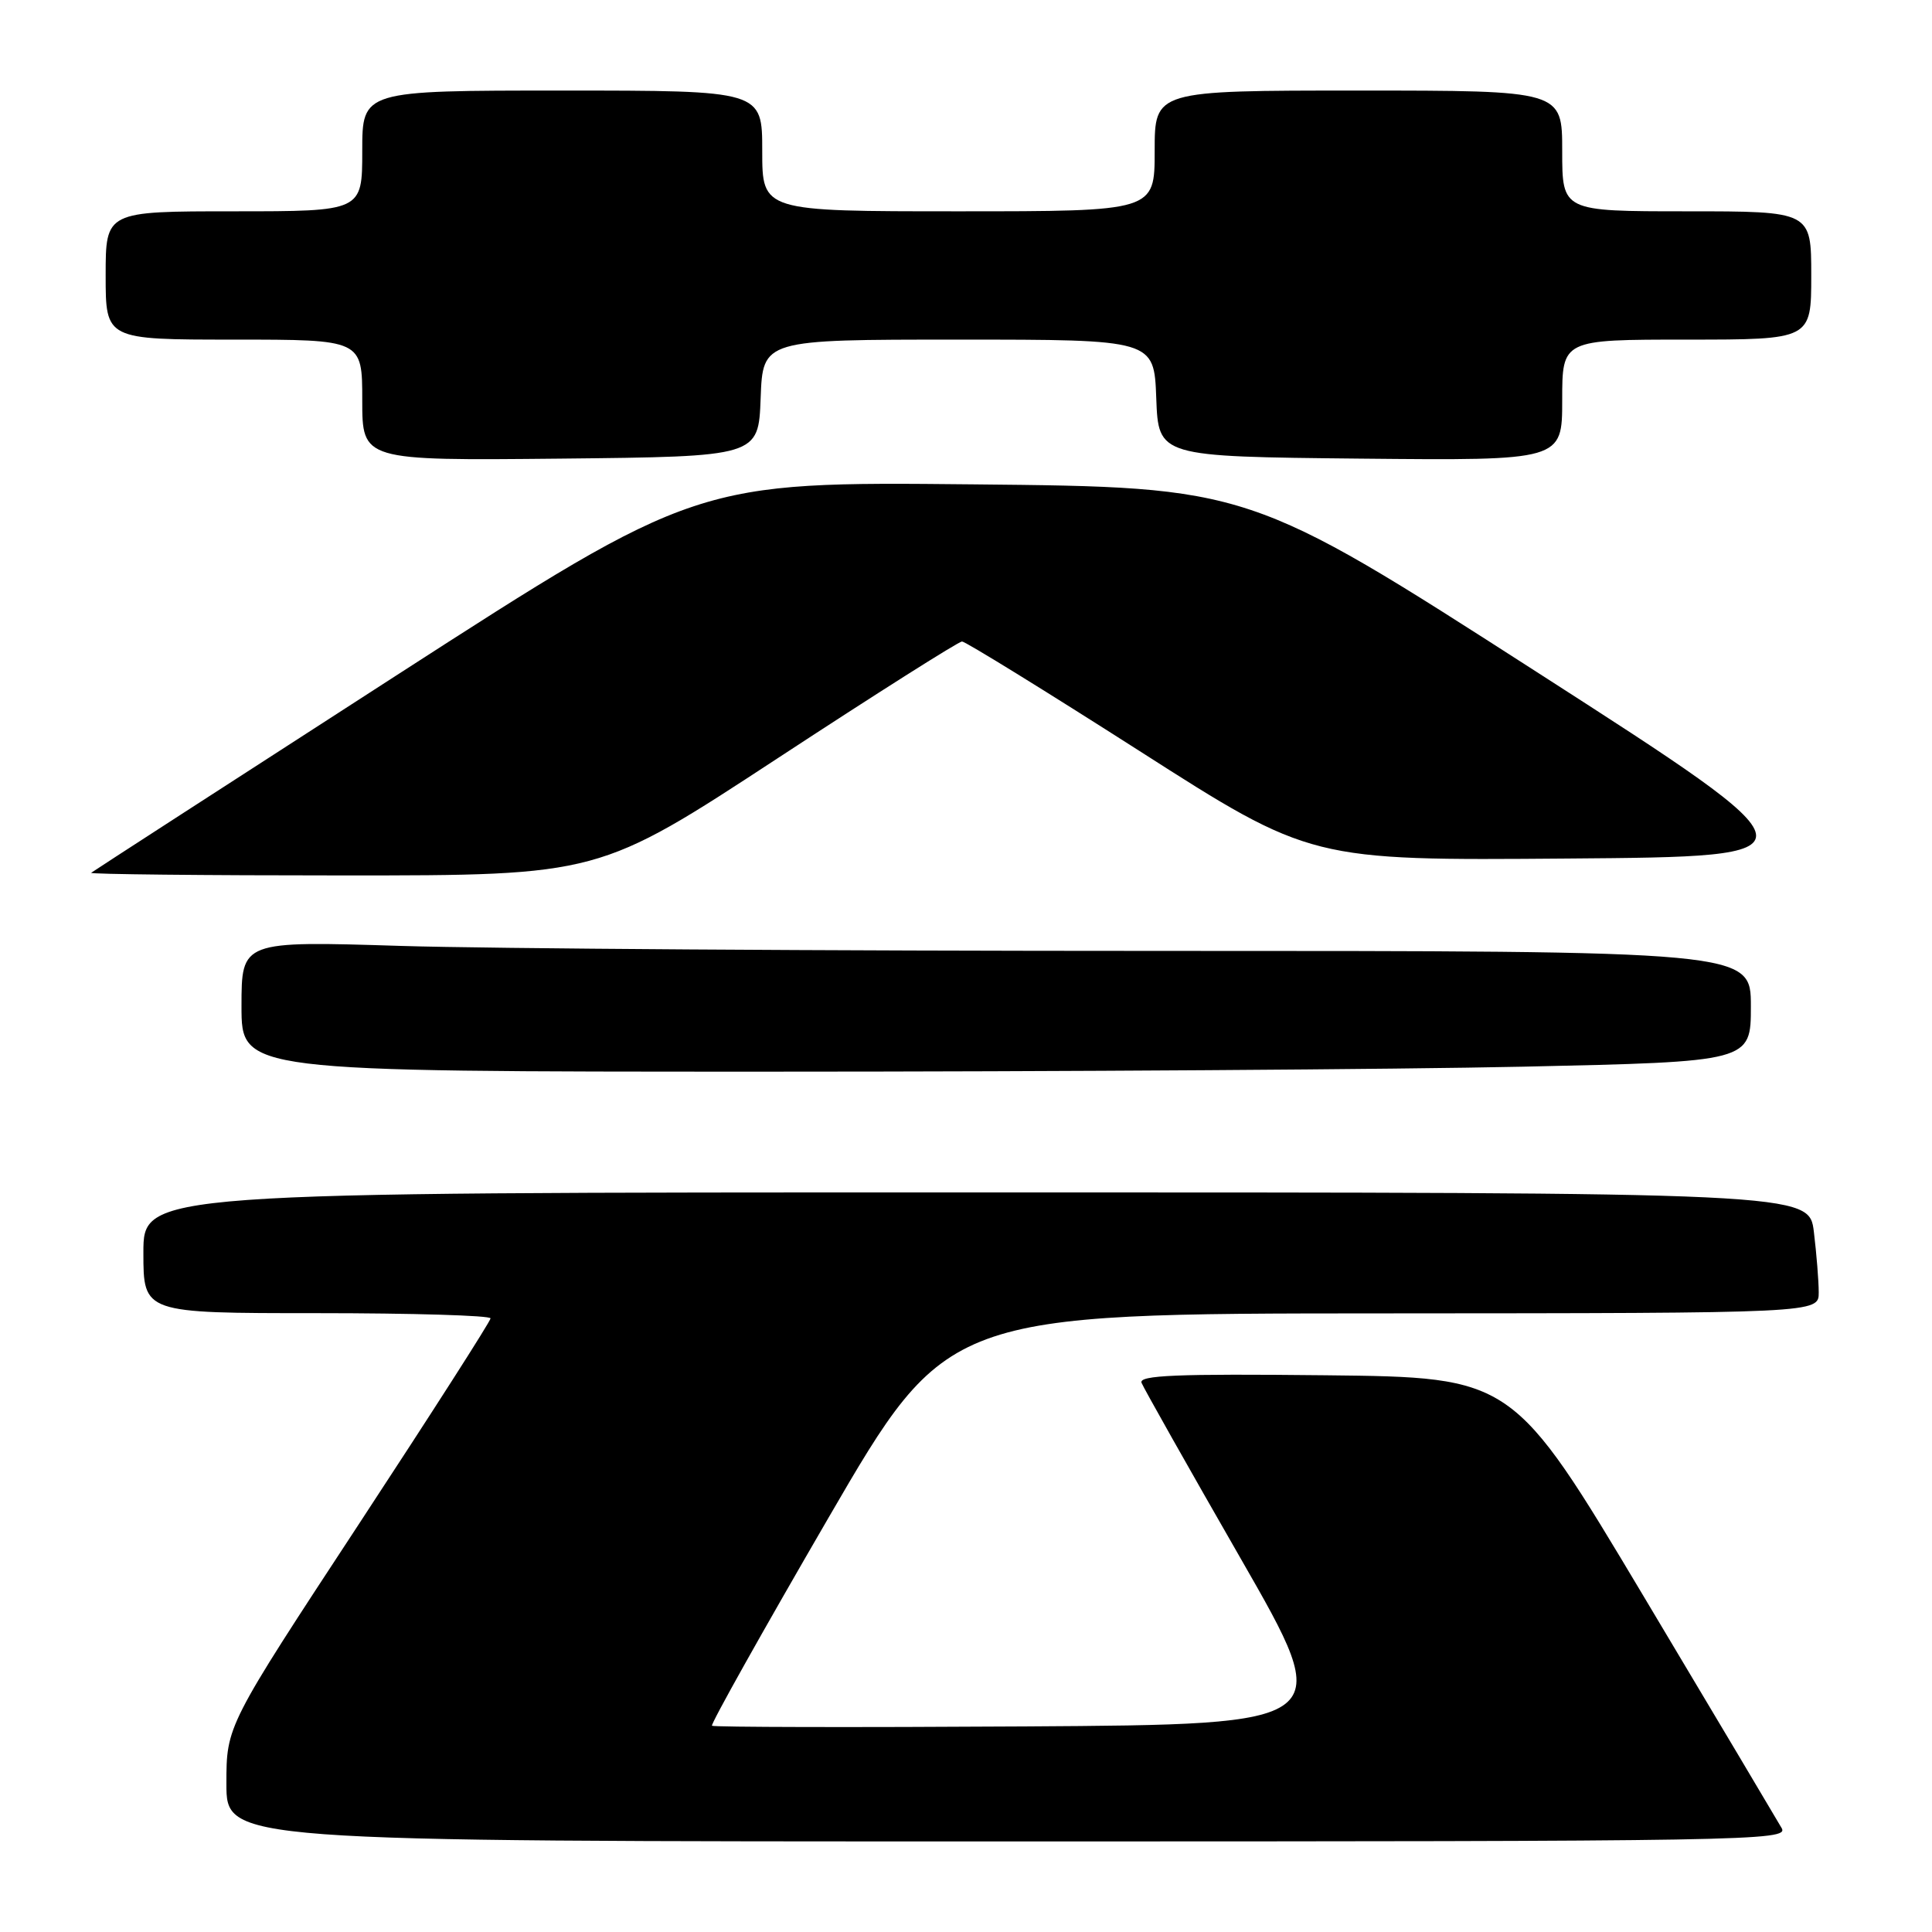 <?xml version="1.0" encoding="UTF-8" standalone="no"?>
<!DOCTYPE svg PUBLIC "-//W3C//DTD SVG 1.1//EN" "http://www.w3.org/Graphics/SVG/1.1/DTD/svg11.dtd" >
<svg xmlns="http://www.w3.org/2000/svg" xmlns:xlink="http://www.w3.org/1999/xlink" version="1.1" viewBox="0 0 256 256">
 <g >
 <path fill="currentColor"
d=" M 236.09 242.25 C 235.54 241.29 227.31 227.45 217.78 211.50 C 200.46 182.50 200.46 182.50 175.62 182.23 C 155.88 182.02 150.87 182.23 151.26 183.23 C 151.54 183.93 157.44 194.40 164.39 206.50 C 177.02 228.50 177.02 228.50 135.86 228.76 C 113.21 228.90 94.53 228.86 94.34 228.67 C 94.14 228.47 101.07 216.11 109.74 201.18 C 125.50 174.05 125.50 174.05 183.25 174.03 C 241.00 174.00 241.00 174.00 240.99 171.25 C 240.99 169.74 240.70 166.14 240.35 163.25 C 239.72 158.00 239.72 158.00 129.36 158.00 C 19.00 158.00 19.00 158.00 19.00 166.00 C 19.00 174.00 19.00 174.00 42.00 174.00 C 54.65 174.00 65.00 174.31 65.00 174.69 C 65.00 175.07 57.12 187.37 47.50 202.03 C 30.00 228.68 30.00 228.68 30.00 236.34 C 30.00 244.00 30.00 244.00 133.54 244.00 C 231.85 244.00 237.02 243.91 236.09 242.25 Z  M 201.84 141.34 C 232.00 140.68 232.00 140.68 232.00 133.34 C 232.00 126.00 232.00 126.00 153.16 126.00 C 109.80 126.00 64.80 125.70 53.16 125.34 C 32.00 124.68 32.00 124.68 32.00 133.34 C 32.00 142.00 32.00 142.00 101.84 142.00 C 140.25 142.00 185.25 141.70 201.84 141.34 Z  M 103.00 100.50 C 116.01 91.97 127.03 85.00 127.47 85.00 C 127.92 85.00 138.50 91.53 150.99 99.51 C 173.69 114.03 173.69 114.03 207.69 113.76 C 241.68 113.50 241.68 113.50 203.59 89.02 C 165.50 64.54 165.50 64.54 128.92 64.18 C 92.35 63.82 92.35 63.82 52.42 89.56 C 30.47 103.72 12.31 115.46 12.08 115.65 C 11.85 115.84 26.89 116.00 45.50 116.00 C 79.34 116.00 79.34 116.00 103.00 100.50 Z  M 100.79 52.75 C 101.08 45.00 101.08 45.00 127.00 45.00 C 152.92 45.00 152.92 45.00 153.21 52.75 C 153.50 60.50 153.50 60.50 180.25 60.77 C 207.00 61.03 207.00 61.03 207.00 53.02 C 207.00 45.00 207.00 45.00 223.50 45.00 C 240.00 45.00 240.00 45.00 240.00 36.50 C 240.00 28.00 240.00 28.00 223.50 28.00 C 207.00 28.00 207.00 28.00 207.00 20.00 C 207.00 12.00 207.00 12.00 180.00 12.00 C 153.00 12.00 153.00 12.00 153.00 20.00 C 153.00 28.00 153.00 28.00 127.00 28.00 C 101.00 28.00 101.00 28.00 101.00 20.00 C 101.00 12.00 101.00 12.00 74.50 12.00 C 48.00 12.00 48.00 12.00 48.00 20.00 C 48.00 28.00 48.00 28.00 31.00 28.00 C 14.00 28.00 14.00 28.00 14.00 36.50 C 14.00 45.00 14.00 45.00 31.00 45.00 C 48.00 45.00 48.00 45.00 48.00 53.02 C 48.00 61.03 48.00 61.03 74.25 60.77 C 100.50 60.50 100.50 60.50 100.79 52.75 Z "/>
</g>
</svg>